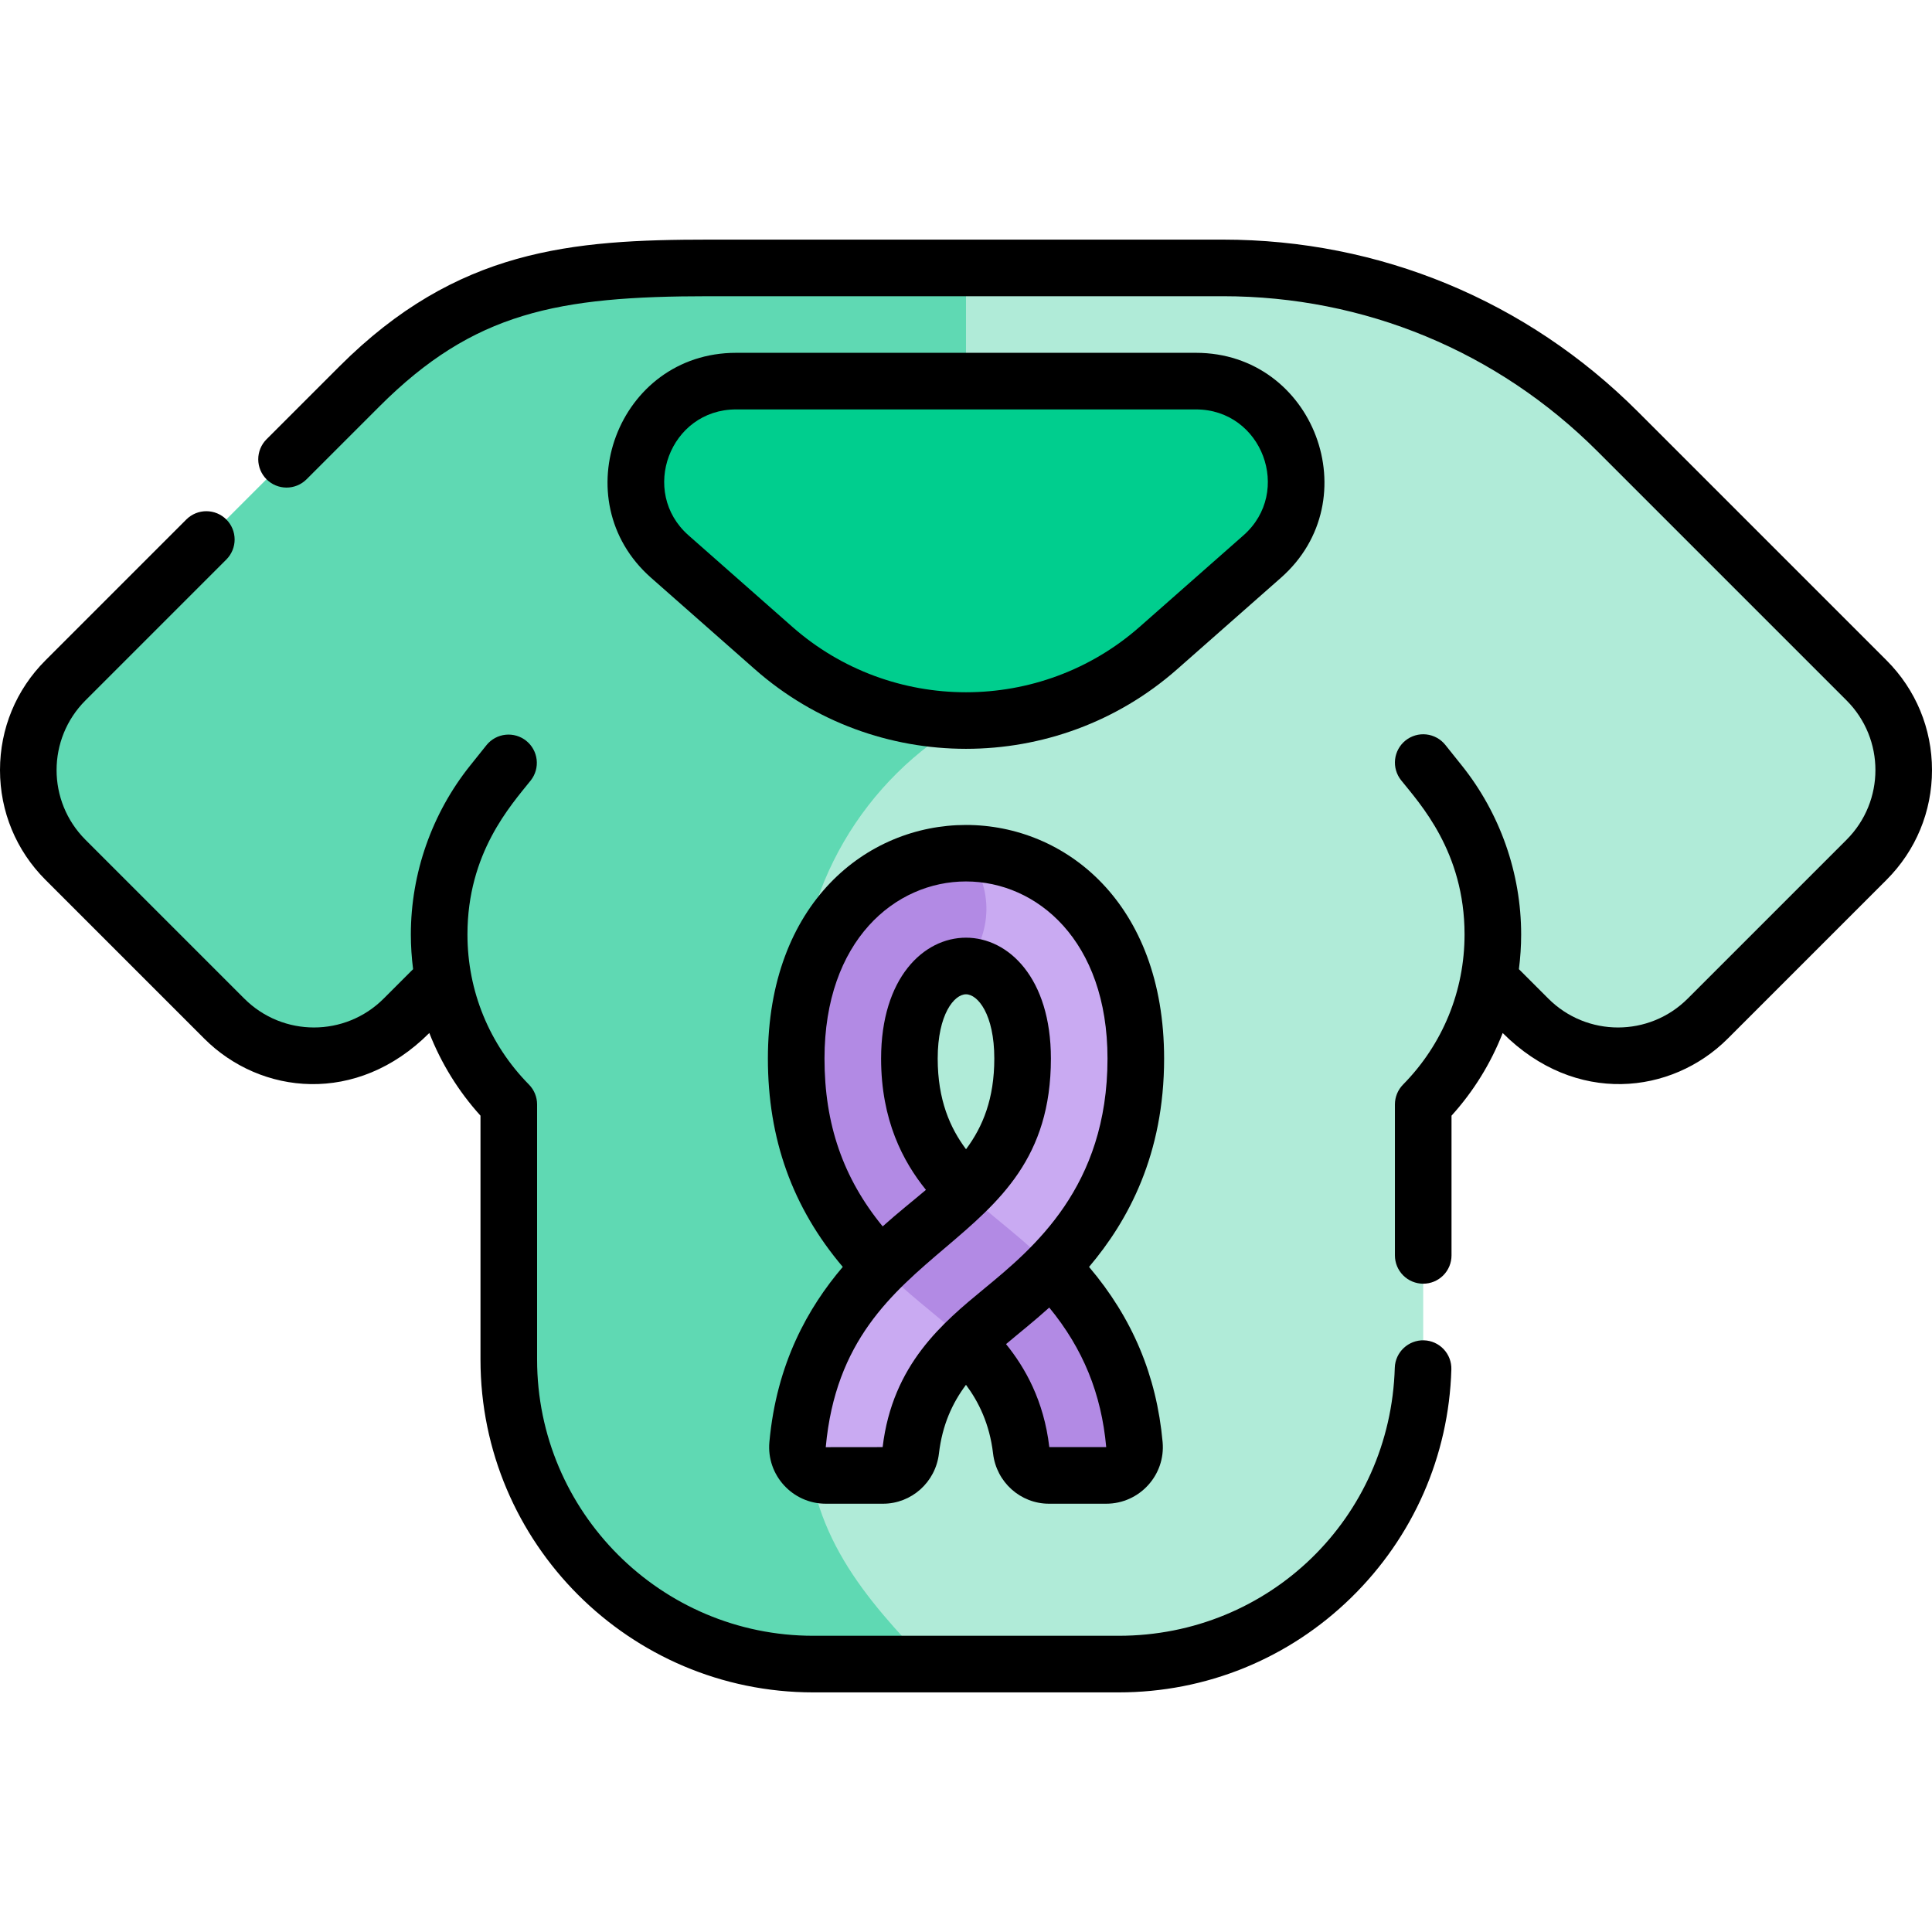 <svg width="512" height="512" viewBox="0 0 512 512" fill="none" xmlns="http://www.w3.org/2000/svg">
<path d="M494.652 180.306L428.677 114.33C414.939 100.593 398.631 89.695 380.683 82.261C362.734 74.826 343.497 71 324.07 71H187.929C148.694 71 122.985 74.668 95.24 102.412L17.348 180.306C4.218 193.436 4.218 214.725 17.348 227.855L59.434 269.941C72.564 283.071 93.853 283.071 106.983 269.941L117.472 259.452C119.808 272.017 125.856 283.594 134.836 292.688V360.307C134.836 404.524 170.689 441 215.529 441H296.474C341.257 441 377.167 404.583 377.167 360.307V292.688C386.146 283.594 392.194 272.018 394.531 259.453L405.02 269.941C418.15 283.071 439.438 283.071 452.569 269.941L494.655 227.855C507.782 214.725 507.782 193.436 494.652 180.306Z" fill="#B0EBD8"/>
<path d="M211.766 267.073C211.766 251.617 215.859 236.436 223.628 223.074C231.398 209.712 242.567 198.646 255.999 191V71H187.929C148.694 71 122.985 74.668 95.24 102.412L17.348 180.306C4.218 193.436 4.218 214.725 17.348 227.855L59.434 269.941C72.564 283.071 93.853 283.071 106.983 269.941L117.472 259.452C119.808 272.017 125.856 283.594 134.836 292.688V360.307C134.836 404.524 170.689 441 215.529 441H245.99C229.274 423.535 213.832 406.176 213.832 378.22L255.999 335.751L211.766 279.375V267.073Z" fill="#5FD9B3"/>
<path d="M234.004 391H218.842C214.44 391 210.965 387.22 211.365 382.836C214.292 350.707 234.196 334.3 246.459 324.191C257.962 314.708 271 303.96 271 280.528C271 263.675 263.225 256 256 256V226C278.362 226 301 244.73 301 280.528C301 318.109 278.803 336.406 265.541 347.339C255.188 355.874 243.592 365.433 241.377 384.34C240.934 388.116 237.806 391 234.004 391Z" fill="#C9AAF2"/>
<path d="M293.159 391H277.997C274.195 391 271.067 388.116 270.624 384.34C268.408 365.433 256.813 355.874 246.46 347.34C233.197 336.406 211 318.109 211 280.528C211 244.73 233.638 226 256 226C262.579 233.922 263.82 245.866 256 256C248.775 256 241 263.676 241 280.528C241 303.96 254.038 314.708 265.541 324.19C277.805 334.3 297.709 350.706 300.636 382.835C301.035 387.22 297.561 391 293.159 391Z" fill="#B28AE4"/>
<path d="M316.932 101H195.071C180.4 101 168.506 112.894 168.506 127.564C168.506 131.334 169.308 135.061 170.86 138.497C172.412 141.933 174.677 145 177.505 147.493L205.005 171.733C234.149 197.421 277.852 197.421 306.997 171.733L334.497 147.493C337.325 145 339.59 141.933 341.142 138.497C342.693 135.061 343.496 131.334 343.496 127.564C343.496 112.894 331.603 101 316.932 101Z" fill="#00CE8E"/>
<path d="M339.454 153.12C362.89 132.464 348.254 93.5 316.93 93.5H195.069C163.703 93.5 149.124 132.477 172.544 153.119L200.044 177.358C231.937 205.472 280.05 205.481 311.954 177.358L339.454 153.12ZM209.962 166.106L182.462 141.867C169.39 130.343 177.504 108.5 195.068 108.5H316.929C334.483 108.5 342.638 130.317 329.535 141.867L302.035 166.106C275.791 189.239 236.207 189.239 209.962 166.106Z" fill="black"/>
<path d="M499.956 175.001L433.981 109.026C404.623 79.668 365.589 63.5 324.07 63.5H187.93C151.451 63.5 121.071 65.975 89.938 97.108L70.611 116.434C69.215 117.843 68.433 119.747 68.437 121.73C68.442 123.714 69.231 125.615 70.634 127.017C72.036 128.42 73.937 129.21 75.92 129.214C77.904 129.219 79.808 128.437 81.217 127.041L100.544 107.715C125.542 82.718 147.705 78.5 187.93 78.5H324.07C361.582 78.5 396.849 93.108 423.374 119.634L489.349 185.608C499.558 195.819 499.559 212.341 489.349 222.551L447.263 264.637C437.058 274.844 420.53 274.846 410.322 264.638L402.526 256.841C402.912 253.814 403.121 250.747 403.121 247.648C403.121 231.45 397.545 215.557 387.419 202.898L383.023 197.403C382.408 196.634 381.647 195.993 380.784 195.518C379.921 195.043 378.974 194.742 377.995 194.634C377.016 194.525 376.025 194.61 375.079 194.884C374.133 195.159 373.25 195.617 372.481 196.232C371.712 196.847 371.072 197.608 370.596 198.471C370.121 199.334 369.821 200.282 369.712 201.26C369.603 202.239 369.689 203.23 369.963 204.176C370.237 205.122 370.695 206.005 371.31 206.774C376.285 212.991 388.122 225.719 388.122 247.648C388.122 262.631 382.334 276.757 371.824 287.424C370.442 288.827 369.667 290.718 369.667 292.688V332.695C369.667 334.684 370.457 336.592 371.864 337.998C373.27 339.405 375.178 340.195 377.167 340.195C379.156 340.195 381.064 339.405 382.47 337.998C383.877 336.592 384.667 334.684 384.667 332.695L384.668 295.666C390.48 289.247 395.075 281.823 398.229 273.758C417.499 293.028 443.029 290.087 457.873 275.245L499.959 233.158C507.723 225.39 512 215.063 512 204.081C512 193.097 507.723 182.77 499.956 175.001ZM377.349 355.196C373.242 355.089 369.754 358.334 369.633 362.474C368.469 402.301 336.333 433.499 296.473 433.499H215.528C175.169 433.499 142.335 400.665 142.335 360.306V292.687C142.335 290.717 141.56 288.826 140.177 287.423C129.668 276.756 123.88 262.63 123.88 247.646C123.88 226.063 135.287 213.529 140.692 206.773C141.9 205.217 142.447 203.247 142.214 201.291C141.982 199.335 140.99 197.548 139.452 196.318C137.913 195.087 135.953 194.511 133.993 194.714C132.034 194.917 130.233 195.882 128.979 197.402L124.583 202.897C114.457 215.554 108.88 231.447 108.88 247.646C108.88 250.746 109.089 253.813 109.475 256.84L101.68 264.636C91.471 274.843 74.947 274.847 64.737 264.636L22.652 222.551C12.444 212.342 12.441 195.819 22.652 185.608L60.006 148.254C61.402 146.845 62.184 144.941 62.18 142.958C62.175 140.974 61.386 139.073 59.983 137.671C58.581 136.268 56.68 135.478 54.697 135.474C52.713 135.469 50.809 136.251 49.4 137.647L12.046 175.001C4.277 182.769 0 193.096 0 204.079C0 215.062 4.277 225.39 12.044 233.158L54.13 275.244C69.07 290.183 94.582 292.951 113.773 273.756C116.926 281.821 121.522 289.245 127.334 295.665V360.307C127.334 408.937 166.897 448.5 215.527 448.5H296.472C319.628 448.5 341.5 439.589 358.06 423.408C374.521 407.322 383.956 385.839 384.626 362.912C384.684 360.924 383.95 358.994 382.585 357.547C381.221 356.1 379.337 355.254 377.349 355.196Z" fill="black"/>
<path d="M203.5 280.528C203.5 301.86 210.004 319.992 223.344 335.74C214.156 346.528 205.796 361.294 203.895 382.155C203.096 390.928 210.04 398.5 218.841 398.5H234.004C241.567 398.5 247.938 392.788 248.826 385.213C249.718 377.604 252.374 371.848 255.995 366.991C259.325 371.472 262.248 377.303 263.175 385.213C264.063 392.788 270.434 398.5 277.997 398.5H293.16C301.969 398.5 308.905 390.92 308.106 382.155C306.501 364.532 300.099 349.286 288.609 335.745C299.009 323.465 308.501 305.942 308.501 280.528C308.5 197.975 203.5 198.004 203.5 280.528ZM233.909 383.5L218.833 383.517C223.968 327.142 278.5 333.071 278.5 280.529C278.5 237.816 233.5 237.819 233.5 280.529C233.5 296.889 239.326 307.836 245.385 315.327C241.774 318.385 238.098 321.263 233.917 325.006C223.427 312.209 218.5 297.902 218.5 280.529C218.5 217.936 293.5 217.961 293.5 280.529C293.5 314.572 273.804 330.808 260.768 341.554C249.959 350.465 236.509 361.553 233.909 383.5ZM263.5 280.528C263.5 291.111 260.502 298.535 256.007 304.559C251.813 298.951 248.5 291.529 248.5 280.528C248.5 268.783 252.886 263.5 256 263.5C259.114 263.5 263.5 268.783 263.5 280.528ZM278.061 383.5C278.07 383.495 278.075 383.485 278.073 383.467C276.629 371.144 271.643 362.418 266.613 356.203C270.203 353.164 273.844 350.316 278.065 346.518C287.028 357.436 291.876 369.351 293.159 383.499H278.061V383.5Z" fill="black"/>
</svg>
